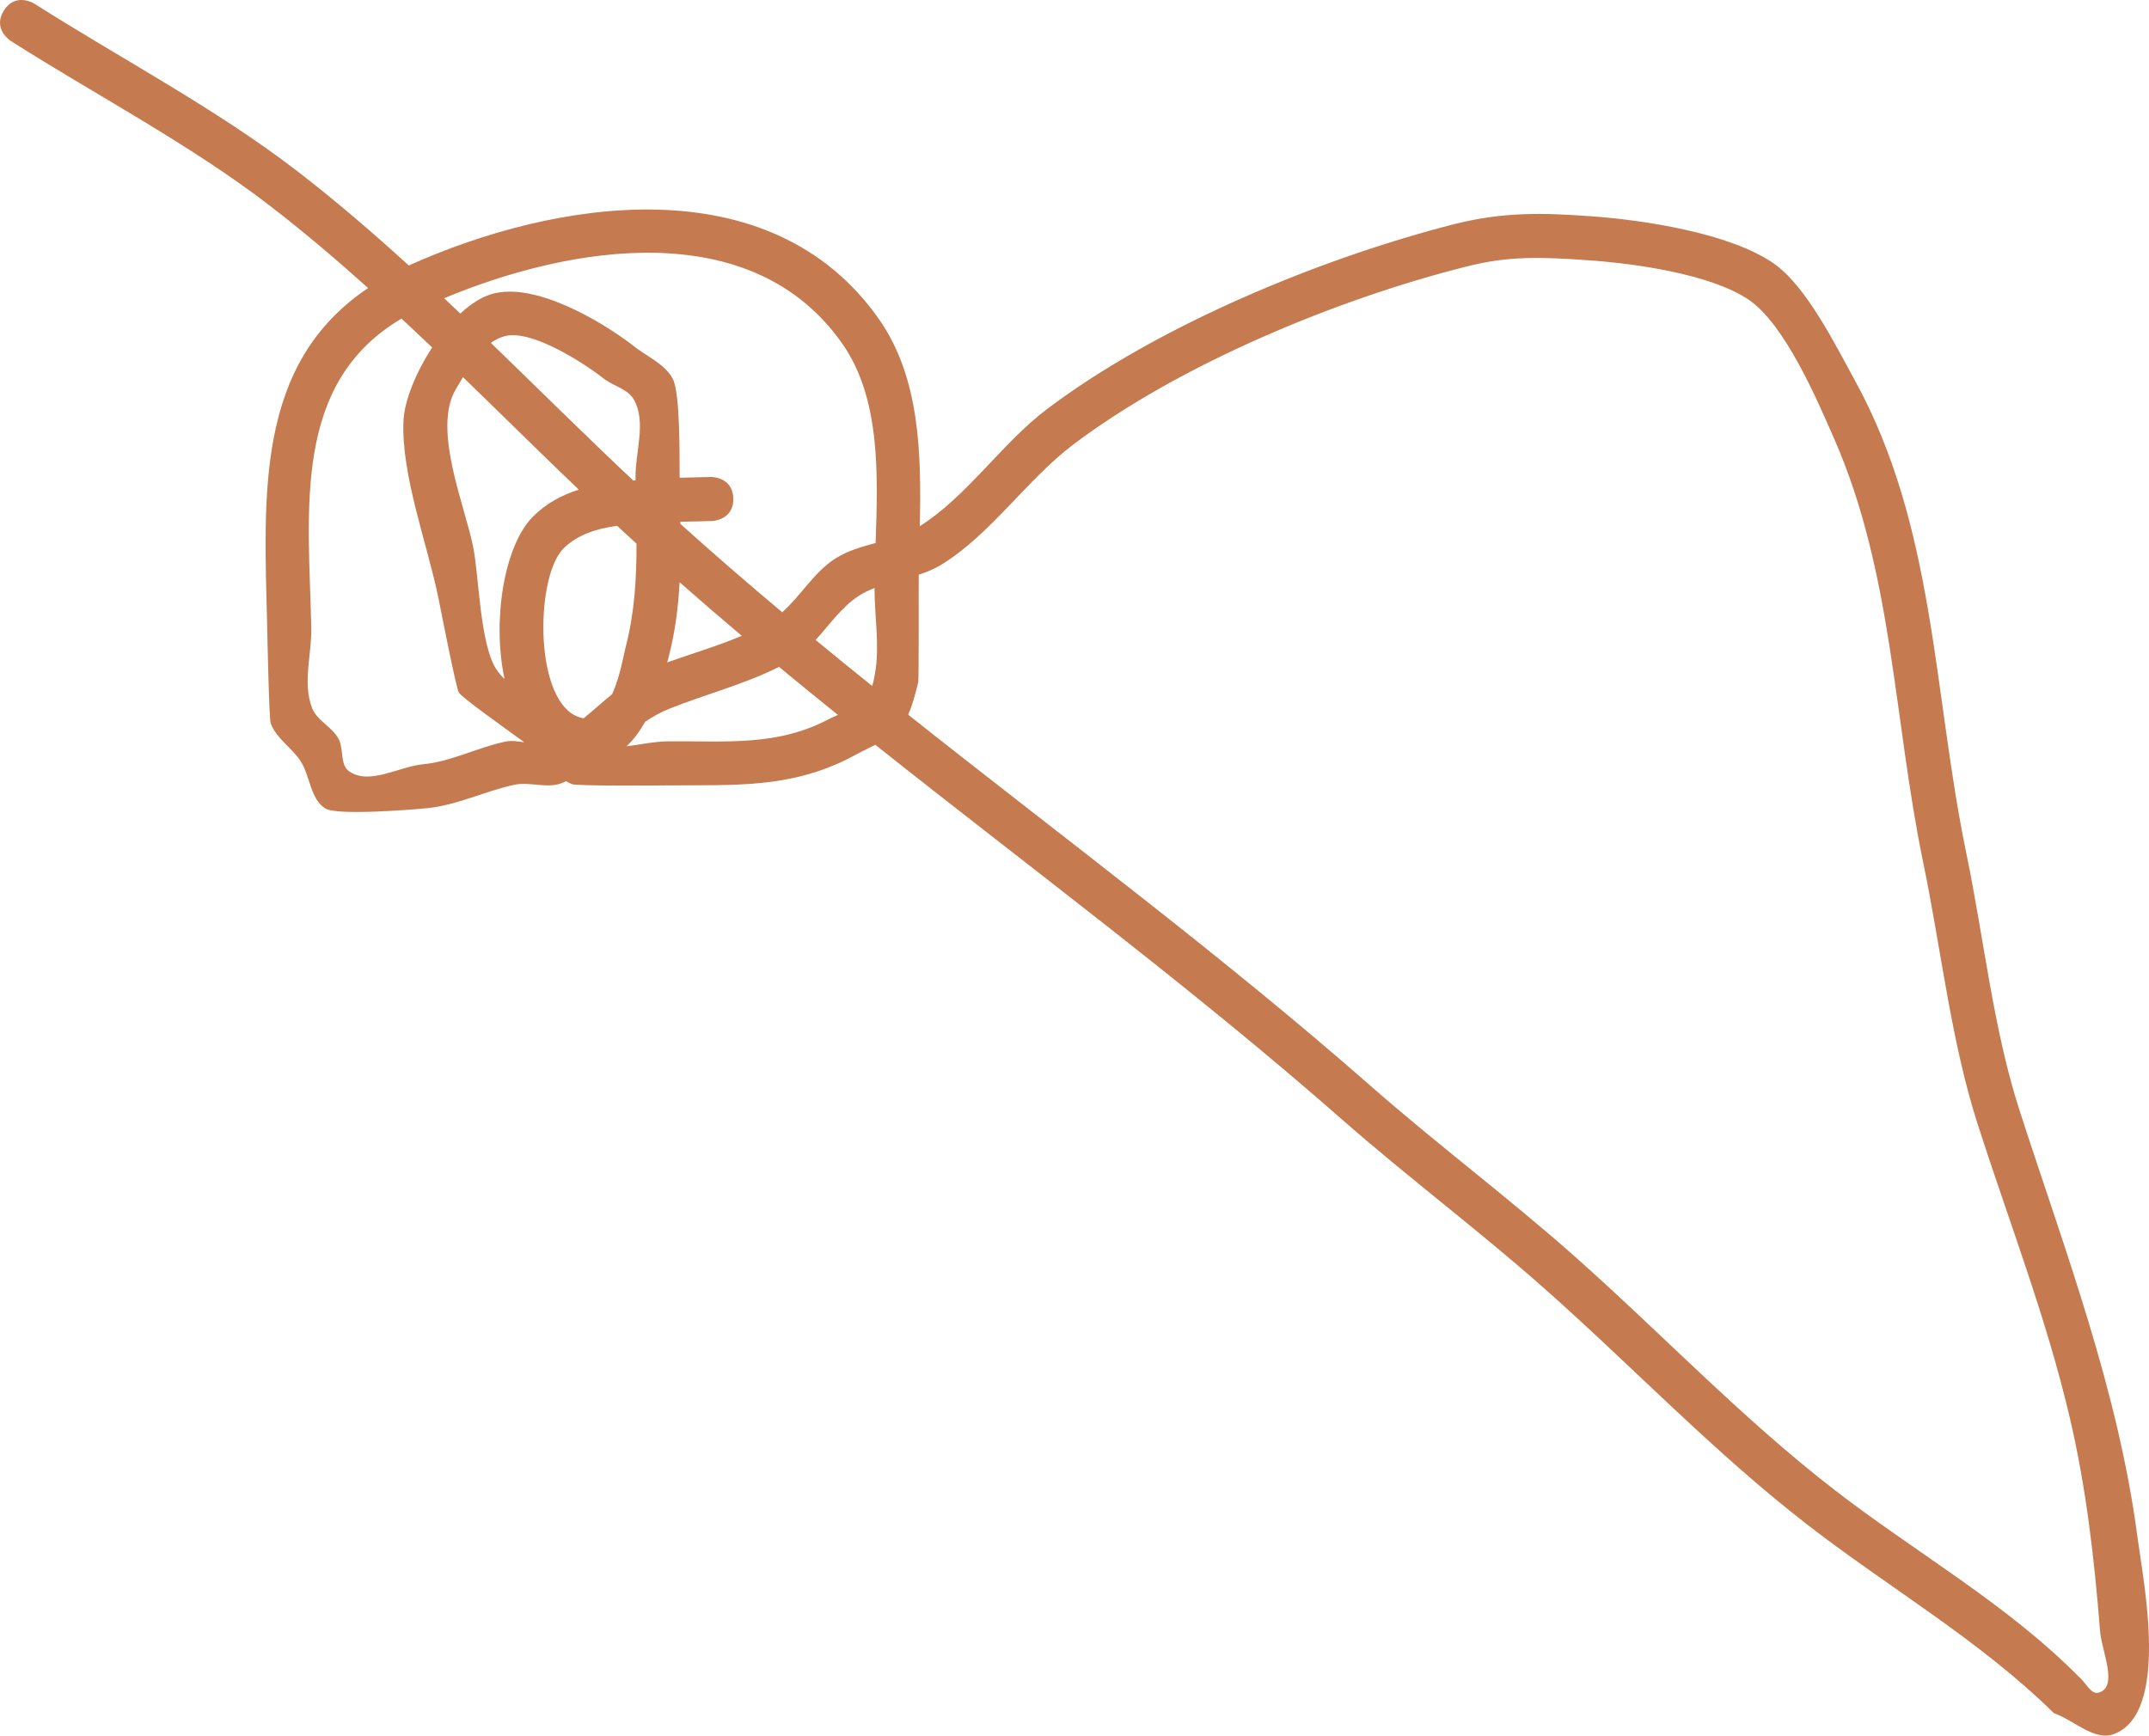 <svg version="1.1" xmlns="http://www.w3.org/2000/svg" xmlns:xlink="http://www.w3.org/1999/xlink" width="121.817" height="98.404" viewBox="0,0,121.817,98.404"><g transform="translate(-259.091,-130.798)"><g data-paper-data="{&quot;isPaintingLayer&quot;:true}" fill="#c57a4f" fill-rule="nonzero" stroke="none" stroke-width="0.5" stroke-linecap="butt" stroke-linejoin="miter" stroke-miterlimit="10" stroke-dasharray="" stroke-dashoffset="0" style="mix-blend-mode: normal"><path d="M300.658,159.06c0.03,1.25 -1.22,1.28 -1.22,1.28l-1.782,0.041c0.001,0.04 0.001,0.081 0.002,0.121c1.893,1.706 3.821,3.372 5.774,5.01c1.062,-0.944 1.81,-2.282 3.012,-3.047c0.688,-0.438 1.482,-0.663 2.281,-0.88c0.133,-3.86 0.29,-8.169 -1.87,-11.275c-5.117,-7.358 -15.46,-5.578 -22.589,-2.603c0.307,0.289 0.613,0.578 0.918,0.869c0.573,-0.531 1.176,-0.927 1.771,-1.103c2.44,-0.721 6.207,1.535 7.966,2.874c0.768,0.641 1.829,1.043 2.304,1.924c0.438,0.812 0.381,4.567 0.391,5.576c0,0.013 0,0.025 0,0.038l1.762,-0.044c0,0 1.25,-0.03 1.28,1.22zM291.901,158.562c-2.189,-2.094 -4.366,-4.251 -6.567,-6.382c-0.141,0.236 -0.276,0.472 -0.409,0.696c-1.336,2.251 0.517,6.585 0.985,8.921c0.341,1.704 0.381,5.482 1.302,6.927c0.136,0.214 0.299,0.403 0.48,0.573c-0.717,-3.343 -0.013,-7.553 1.585,-9.18c0.762,-0.776 1.66,-1.253 2.625,-1.555zM296.912,168.355c1.337,-0.481 2.87,-0.93 4.227,-1.508c-1.185,-1 -2.36,-2.011 -3.524,-3.036c-0.077,1.425 -0.255,2.845 -0.633,4.281c-0.023,0.086 -0.046,0.174 -0.07,0.263zM283.59,150.502c-0.578,-0.55 -1.157,-1.098 -1.74,-1.64c-6.193,3.663 -5.274,10.776 -5.113,17.482c0.037,1.53 -0.508,3.164 0.042,4.592c0.271,0.703 1.1,1.058 1.481,1.709c0.335,0.572 0.08,1.512 0.626,1.888c1.157,0.798 2.798,-0.269 4.197,-0.404c1.598,-0.154 3.071,-0.95 4.641,-1.28c0.352,-0.074 0.722,-0.018 1.09,0.036c-1.155,-0.844 -3.518,-2.515 -3.711,-2.818c-0.161,-0.253 -1.052,-4.822 -1.154,-5.329c-0.609,-3.037 -2.129,-7.002 -1.986,-10.085c0.052,-1.13 0.699,-2.735 1.627,-4.152zM291.184,175.092c-0.083,0.038 -0.167,0.073 -0.253,0.107c-0.833,0.329 -1.81,-0.094 -2.686,0.095c-1.659,0.358 -3.227,1.15 -4.915,1.323c-0.914,0.094 -5.131,0.427 -5.79,0.023c-0.86,-0.527 -0.861,-1.831 -1.406,-2.68c-0.494,-0.768 -1.386,-1.292 -1.698,-2.151c-0.094,-0.26 -0.187,-4.925 -0.198,-5.405c-0.182,-7.568 -0.699,-14.951 5.718,-19.275c-1.82,-1.636 -3.675,-3.211 -5.585,-4.68c-4.529,-3.483 -9.85,-6.262 -14.673,-9.332c0,0 -1.055,-0.671 -0.383,-1.726c0.671,-1.055 1.726,-0.383 1.726,-0.383c4.887,3.11 10.266,5.929 14.855,9.459c2.183,1.679 4.296,3.495 6.368,5.383c8.307,-3.734 20.485,-5.714 26.639,3.025c2.347,3.334 2.416,7.665 2.327,11.756c2.672,-1.682 4.664,-4.713 7.19,-6.622c6.292,-4.757 15.536,-8.569 23.132,-10.51c2.77,-0.691 4.978,-0.641 7.813,-0.433c2.922,0.214 7.775,0.945 10.259,2.662c1.862,1.286 3.529,4.67 4.601,6.619c4.587,8.338 4.433,17.708 6.332,26.858c0.986,4.753 1.521,9.944 3.014,14.558c2.582,7.98 5.598,15.86 6.694,24.264c0.311,2.387 1.843,9.859 -1.33,11.083c-1.125,0.434 -2.281,-0.787 -3.421,-1.181c-4.185,-4.123 -9.302,-7.075 -13.932,-10.654c-5.33,-4.119 -9.913,-8.962 -14.934,-13.411c-3.736,-3.311 -7.75,-6.314 -11.505,-9.612c-8.492,-7.459 -17.592,-14.198 -26.437,-21.228c-0.395,0.198 -0.867,0.427 -1.441,0.743c-3.404,1.735 -6.518,1.531 -10.276,1.561c-0.533,0.004 -5.189,0.044 -5.478,-0.071c-0.115,-0.046 -0.224,-0.102 -0.327,-0.166zM310.571,171.32c8.777,6.967 17.799,13.656 26.222,21.054c3.758,3.301 7.775,6.305 11.514,9.619c4.979,4.413 9.518,9.22 14.804,13.304c4.585,3.543 9.737,6.438 13.827,10.577c0.377,0.297 0.672,1.033 1.13,0.891c1.115,-0.346 0.156,-2.338 0.064,-3.501c-0.325,-4.114 -0.783,-8.124 -1.731,-12.156c-1.335,-5.676 -3.438,-11.067 -5.208,-16.579c-1.512,-4.709 -2.077,-9.971 -3.082,-14.817c-1.688,-8.136 -1.708,-16.4 -5.037,-24.009c-0.966,-2.209 -2.797,-6.518 -4.86,-7.913c-2.157,-1.459 -6.49,-2.055 -9.025,-2.231c-2.58,-0.18 -4.507,-0.287 -7.02,0.363c-7.266,1.83 -16.224,5.533 -22.24,10.081c-2.63,1.988 -4.672,5.09 -7.481,6.815c-0.398,0.244 -0.83,0.42 -1.277,0.565c-0.004,0.281 -0.005,0.558 -0.005,0.833c0.001,0.295 0.01,5.116 -0.024,5.261c-0.195,0.814 -0.372,1.399 -0.57,1.842zM295.658,171.724c-0.295,0.529 -0.643,1.009 -1.057,1.389c0.788,-0.096 1.593,-0.277 2.368,-0.284c3.296,-0.027 6.195,0.298 9.141,-1.278c0.172,-0.082 0.332,-0.154 0.481,-0.218c-1.12,-0.901 -2.235,-1.809 -3.342,-2.725c-1.907,0.971 -4.322,1.609 -6.201,2.368c-0.503,0.199 -0.961,0.456 -1.39,0.747zM305.324,167.084c1.065,0.877 2.135,1.746 3.211,2.611c0.059,-0.205 0.111,-0.446 0.16,-0.734c0.267,-1.557 -0.026,-3.159 -0.03,-4.739c-0,-0.029 -0,-0.058 -0,-0.087c-0.306,0.12 -0.601,0.262 -0.879,0.438c-0.987,0.628 -1.663,1.645 -2.462,2.51zM294.071,160.61c-1.139,0.158 -2.227,0.49 -3.024,1.271c-1.578,1.546 -1.697,8.283 0.627,9.476c0.18,0.092 0.348,0.145 0.506,0.164c0.535,-0.439 1.067,-0.92 1.618,-1.374c0.448,-1.01 0.658,-2.272 0.765,-2.686c0.505,-1.953 0.61,-3.882 0.609,-5.839c-0.222,-0.202 -0.443,-0.405 -0.663,-0.608c-0.146,-0.134 -0.291,-0.269 -0.437,-0.404zM286.916,150.238c2.705,2.616 5.373,5.271 8.072,7.806c0.043,-0.003 0.087,-0.007 0.13,-0.01c-0.001,-0.055 -0.001,-0.11 -0.002,-0.165c-0.013,-1.469 0.622,-3.119 -0.087,-4.405c-0.322,-0.585 -1.095,-0.763 -1.643,-1.145c-1.072,-0.856 -4.179,-2.907 -5.723,-2.45c-0.272,0.08 -0.519,0.207 -0.747,0.369z"/></g></g></svg>